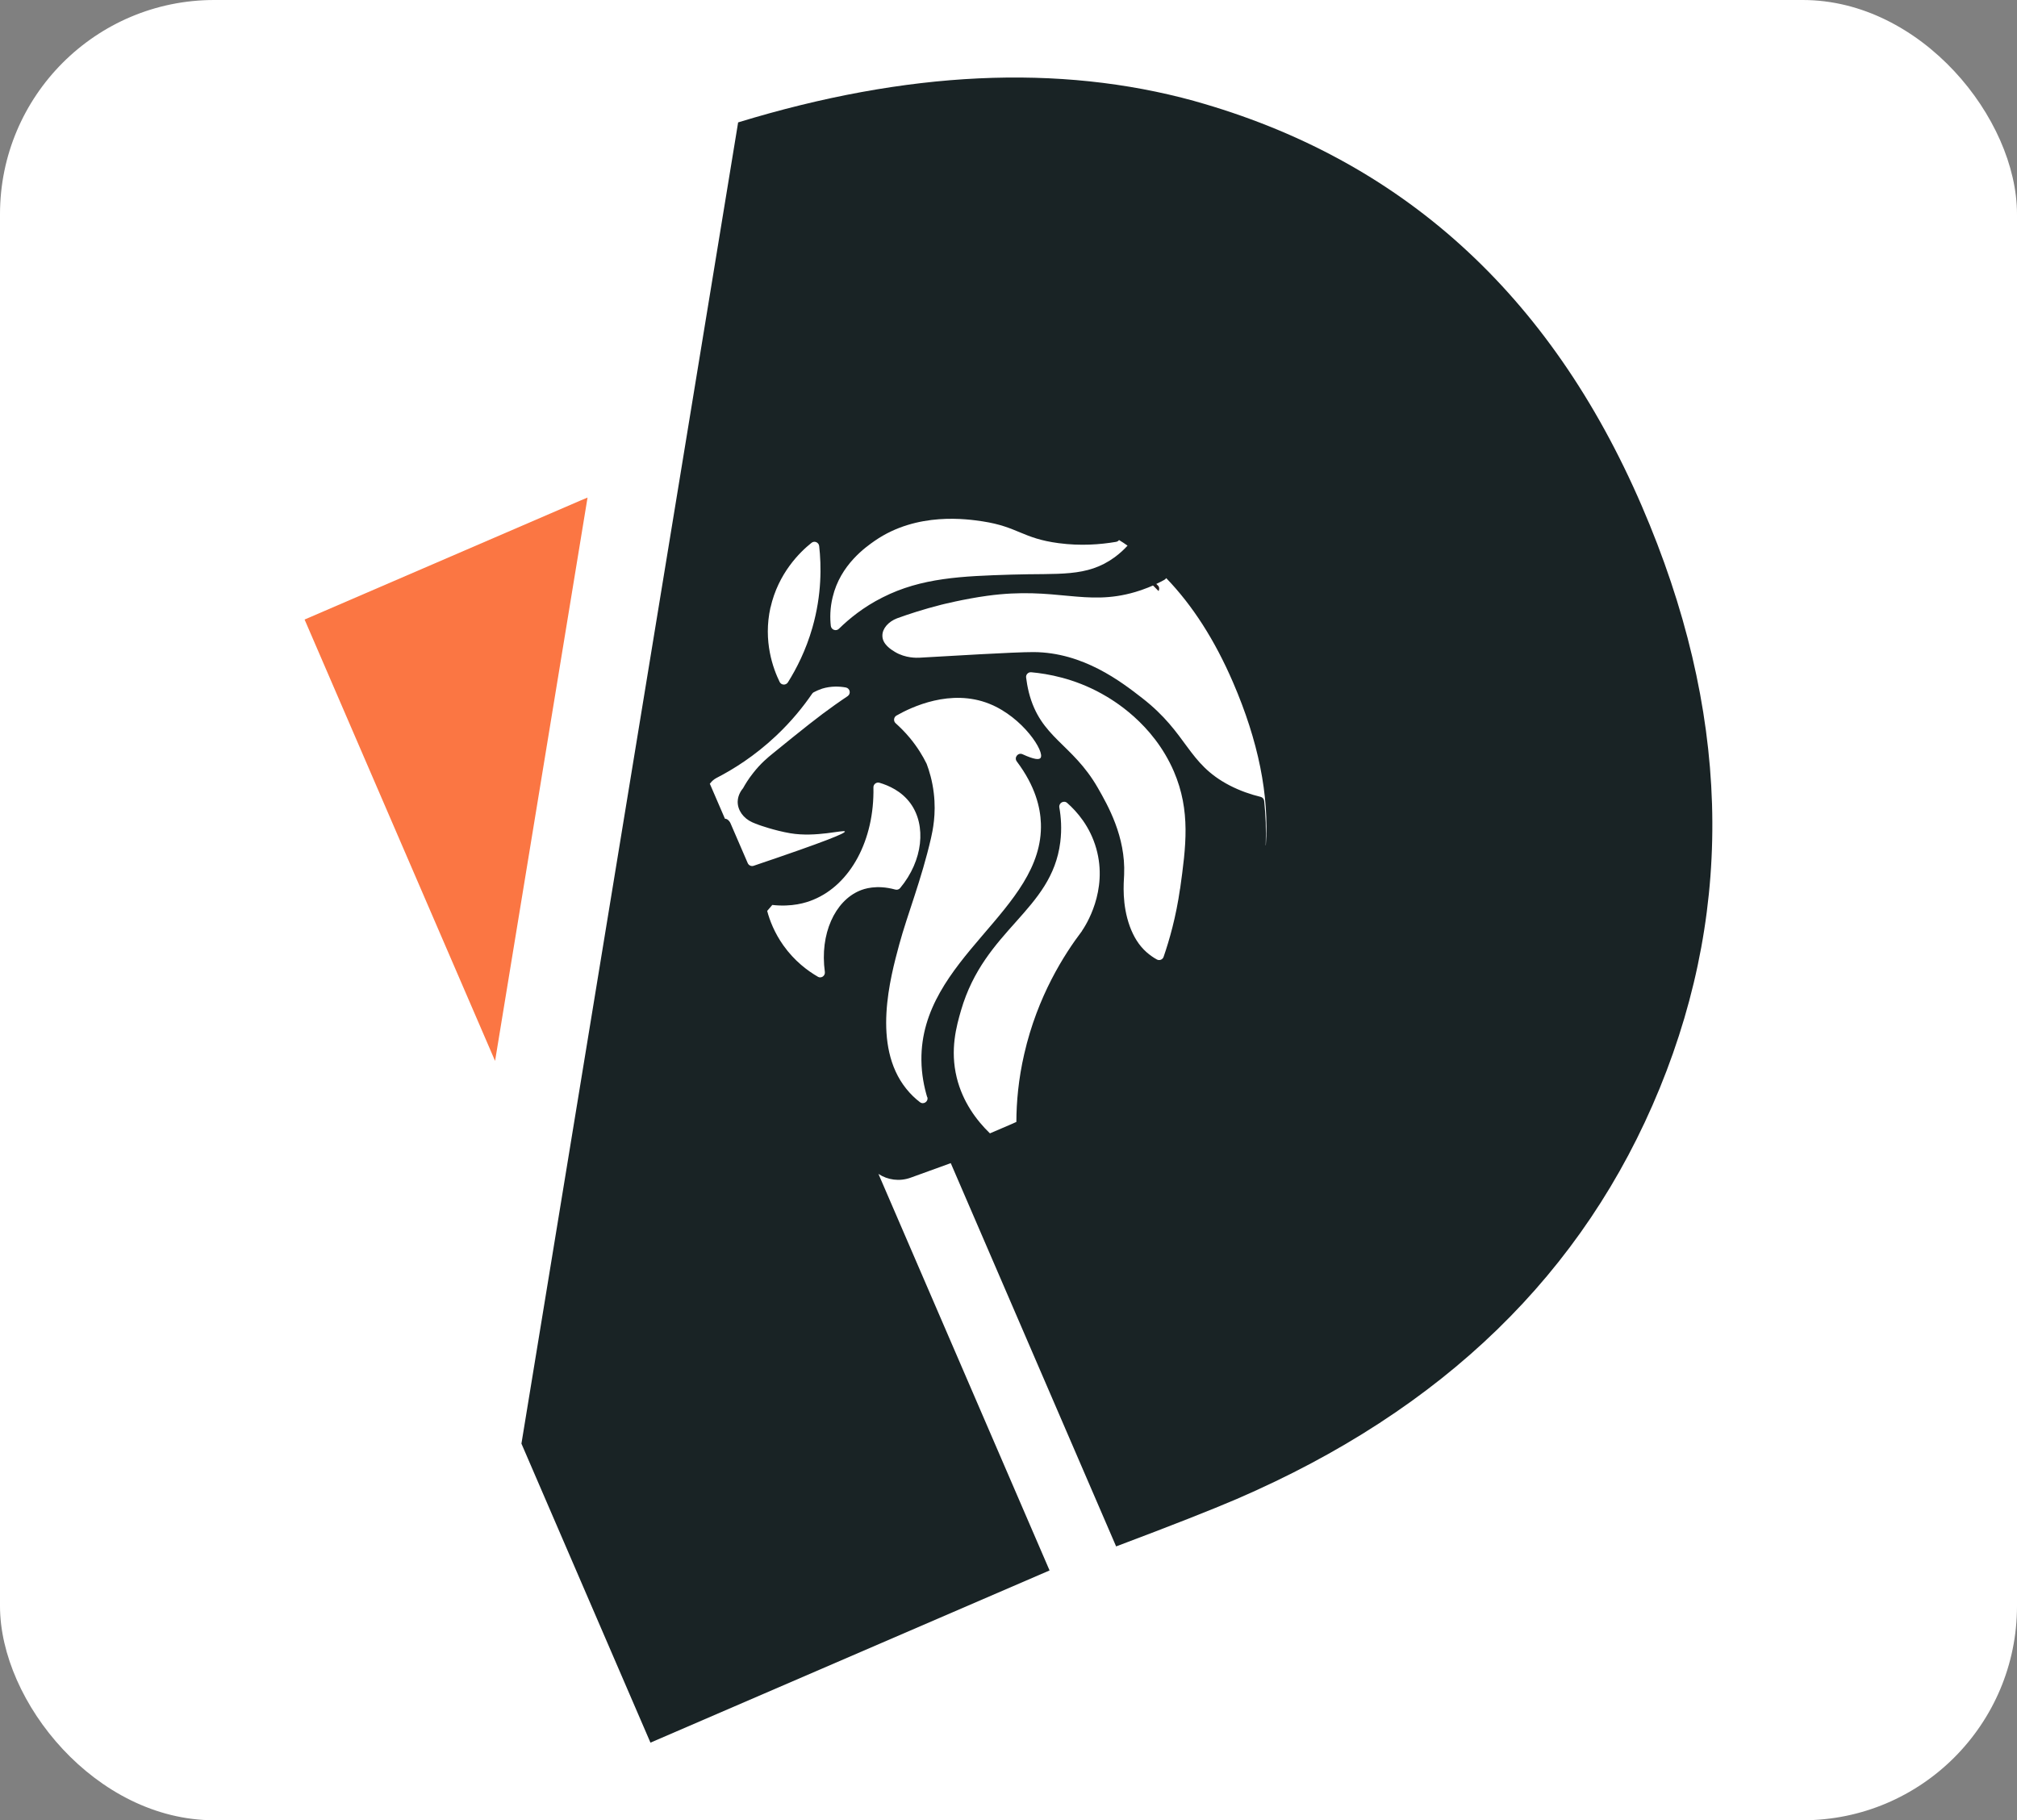 <?xml version="1.0" encoding="UTF-8"?>
<svg id="Layer_2" data-name="Layer 2" xmlns="http://www.w3.org/2000/svg" viewBox="0 0 277 250">
  <rect x="0" y="0" width="277" height="250" fill="#808080" stroke="none"/>
  <defs>
    <style>
      .cls-1 {
        fill: #fb7643;
      }

      .cls-1, .cls-2, .cls-3, .cls-4 {
        stroke-width: 0px;
      }

      .cls-2 {
        fill: #192325;
      }

      .cls-3 {
        fill: #fff;
      }

      .cls-4 {
        fill: #231f20;
      }
    </style>
  </defs>
  <g id="Layer_1-2" data-name="Layer 1">
    <g>
      <rect class="cls-3" width="277" height="250" rx="29.42" ry="29.42"/>
      <path class="cls-4" d="M159.01,80.41c-1.27-1.33-2.7-2.62-4.27-3.82-.27-.2-.65-.16-.88.08-.01.02-.03.03-.04.05,1.89,1.27,3.64,2.75,5.29,4.46.13-.24.12-.56-.1-.78Z"/>
      <g>
        <path class="cls-2" d="M164.01,13.87c-18.6-5.12-39.48-4.14-62.64,2.94l-29.76,181.46,17.72,41.07,54.81-23.65-23.5-54.46c1.26.83,2.88,1.07,4.41.52,1.83-.67,3.68-1.34,5.52-2l22.71,52.64c7.71-2.9,13.23-5.08,16.56-6.51,28.34-12.23,47.72-31.04,58.1-56.44,10.39-25.4,9.57-52.06-2.47-79.95-12.58-29.16-33.07-47.69-61.47-55.62ZM134.97,71.61c4.82.74,5.46,2.34,10.42,2.99,3.01.4,5.71.19,7.88-.18.18-.03.33-.13.41-.25.4.24.79.5,1.17.77-.47.52-1.06,1.07-1.78,1.6-3.82,2.79-7.67,2.17-14.2,2.38-6.72.21-12.32.42-17.66,3.13-2.64,1.32-4.62,2.96-6,4.31-.39.38-1.04.14-1.11-.39-.12-1.08-.12-2.44.25-3.95,1.06-4.48,4.59-6.91,5.79-7.75,5.83-4.03,12.75-2.97,14.84-2.66ZM105.82,83.43c1.06-4.69,4.01-7.59,5.62-8.87.4-.33,1-.08,1.06.44.3,2.67.37,6.65-.93,11.2-.9,3.14-2.2,5.66-3.36,7.51-.28.44-.91.41-1.14-.05-.89-1.82-2.29-5.59-1.26-10.23ZM97.5,107.62s.03-.01.03-.03c.23-.31.53-.57.88-.75,2.26-1.16,5.21-2.99,8.16-5.77,2.17-2.04,3.78-4.07,4.96-5.79.06-.09.14-.16.23-.21.34-.18.72-.34,1.15-.49,1.21-.37,2.36-.32,3.25-.16.57.11.74.85.25,1.19-.52.34-1.12.77-1.77,1.22-2.21,1.56-4.36,3.28-8.54,6.68-.63.51-1.63,1.33-2.66,2.65-.67.84-1.12,1.6-1.39,2.09-.21.25-.71.91-.74,1.82-.03,1.18.76,2.31,2.01,2.87.21.09.52.22.91.36,0,0,2.11.77,4.3,1.14,3.51.6,7.38-.52,7.5-.24.08.23-2.44,1.3-12.53,4.71-.32.11-.67-.05-.81-.36l-2.36-5.46c-.08-.19-.21-.37-.38-.5-.12-.1-.26-.14-.39-.14l-2.09-4.84ZM112.31,134.14c-1.37-.79-3.2-2.14-4.73-4.3-1.23-1.74-1.88-3.44-2.22-4.73.3-.35.39-.47.7-.82,2.7.3,4.62-.29,5.66-.73,5.09-2.1,8.38-8.2,8.23-15.42-.01-.43.41-.76.84-.63,1.21.36,3.01,1.12,4.25,2.83,2.19,3.02,1.74,7.83-1.42,11.63-.16.2-.44.28-.69.2-2.57-.7-4.29-.09-4.89.17-3.36,1.42-5.48,5.91-4.76,11.15.07.54-.5.93-.97.66ZM127.35,150.67c.19.61-.52,1.1-1.02.7-.64-.49-1.29-1.1-1.89-1.86-4.71-5.89-2.18-15.22-.94-19.81,1.12-4.12,3.04-8.86,4.36-14.6.22-1,.73-3.26.38-6.16-.2-1.72-.63-3.1-.98-4.03l-.03-.06c-.49-1-1.22-2.22-2.26-3.48-.67-.81-1.35-1.48-1.97-2.04-.33-.29-.27-.83.11-1.05,2.08-1.19,7.47-3.74,12.76-1.62,4.62,1.85,7.69,6.66,7.02,7.45-.2.24-.83.23-2.46-.52-.61-.28-1.2.44-.79.99,2.57,3.42,3.23,6.35,3.31,8.5.42,11.96-16.56,18.49-16.41,32.53.02,1.97.38,3.7.79,5.07ZM148.59,127.87c-2.43,3.2-6.11,8.93-7.93,16.89-.8,3.46-1.07,6.61-1.08,9.33-.29.14-.58.26-.88.39l-2.75,1.18c-1.85-1.79-3.74-4.32-4.56-7.66-.94-3.84-.04-7.06.59-9.23,3.26-11.2,12.44-13.68,13.63-23.1.23-1.84.1-3.48-.13-4.78-.1-.61.62-1.02,1.08-.61,1.35,1.19,3.13,3.22,3.99,6.25,1.66,5.85-1.49,10.63-1.96,11.32ZM162.06,122.05c-.55,3.88-1.47,7.08-2.26,9.37-.13.38-.58.55-.92.36-.44-.24-.94-.58-1.43-1.01-1.06-.95-1.75-2.1-2.28-3.51-1.11-3.05-.85-5.91-.79-7.14.22-5.22-2.24-9.51-3.61-11.91-3.53-6.14-7.88-6.83-9.48-13.13-.19-.78-.3-1.46-.37-2.02-.06-.41.29-.77.7-.73,2.3.21,5.87.84,9.65,2.93,1.51.84,7.06,4.03,9.94,10.69,2.33,5.43,1.66,10.32.86,16.1ZM173.82,116.09c.08-2.15,0-4.18-.21-6.09-.03-.28-.23-.5-.5-.56-1.37-.33-2.81-.83-4.23-1.56-5.85-3.03-5.7-7.1-12.04-12.02-2.86-2.22-8.07-6.26-14.89-6.3-2.64-.01-11.53.54-15.66.77-.38.02-1.93.08-3.38-.79-.53-.32-1.75-1.07-1.73-2.25,0-.97.82-1.91,2.02-2.37,1.57-.57,3.61-1.24,6.05-1.86,0,0,3.16-.8,6.32-1.23,9.46-1.3,13.47,1.5,20.33-.52,1.03-.3,2.41-.8,4-1.67.11-.06.19-.15.26-.24,3.61,3.74,6.67,8.51,9.18,14.33,3.47,8.04,4.98,15.5,4.5,22.37Z"/>
        <path class="cls-1" d="M80.69,68.33l-12.7,77.38-26.16-60.62,37.92-16.36c.31-.13.62-.27.93-.39Z"/>
      </g>
    </g>
  </g>
</svg>